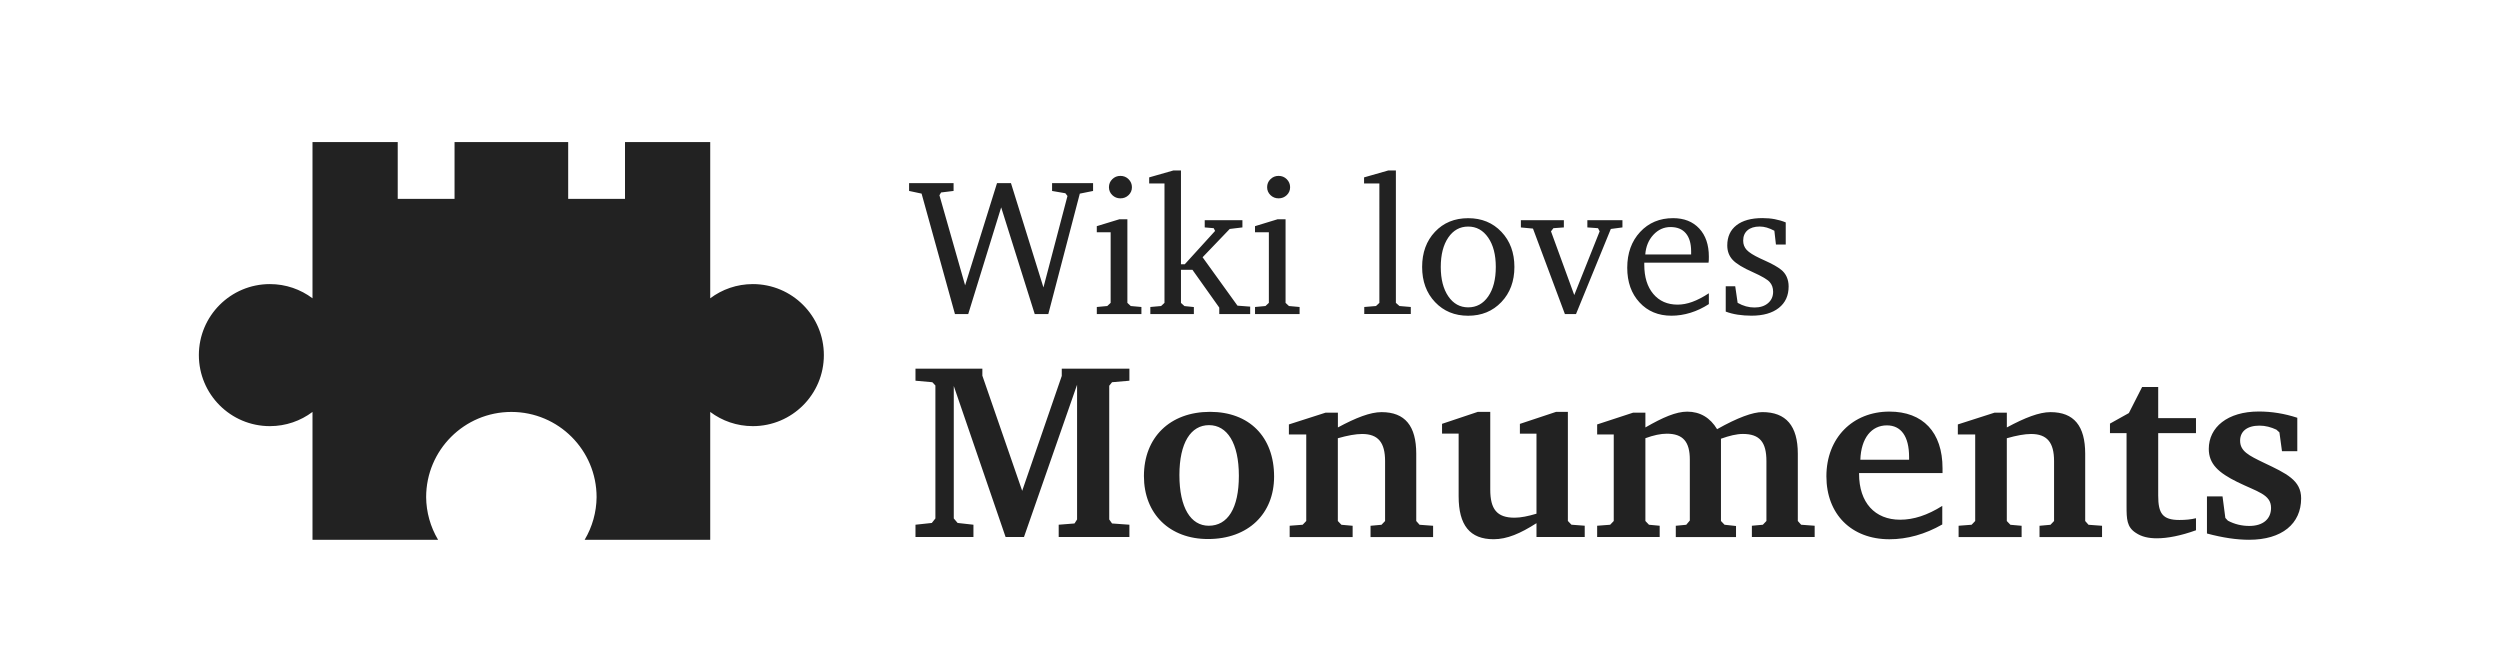 <?xml version="1.0" encoding="UTF-8"?>
<svg xmlns="http://www.w3.org/2000/svg" width="88" height="23" viewBox="0 0 88 23">
  <title>
    Wiki loves Monuments
  </title>
  <g fill="#222" fill-rule="evenodd">
    <path d="M22 5h3v5.5C25.418 10.186 25.937 10 26.5 10c1.381 0 2.5 1.119 2.5 2.5 0 1.381-1.119 2.5-2.5 2.5-.563 0-1.082-.186-1.5-.5V19h-4.42c.27-.454.415-.972.42-1.5 0-1.657-1.343-3-3-3-1.657 0-3 1.343-3 3 .005.528.15 1.046.42 1.5H11v-4.5C10.582 14.814 10.063 15 9.5 15 8.119 15 7 13.881 7 12.5 7 11.119 8.119 10 9.5 10c.563 0 1.082.186 1.5.5V5h3v2h2V5h4v2h2V5zM33.614 11.054l-1.174-4.239L32 6.721v-.275h1.566v.275l-.44.054-.058.097.904 3.172 1.123-3.598h.491l1.143 3.672.846-3.219-.075-.097-.467-.08v-.275h1.443v.275l-.467.094-1.109 4.239h-.478l-1.181-3.756-1.16 3.756h-.467zm5.797-3.337h.273v2.944l.119.111.375.034v.248h-1.57v-.248l.368-.034.119-.111V8.176h-.488v-.215l.802-.245zm.027-1.526c.114 0 .21.039.288.117.078.078.118.172.118.282 0 .11-.039.202-.118.278-.078.076-.175.114-.288.114-.111 0-.206-.038-.285-.114-.078-.076-.118-.169-.118-.278 0-.112.039-.206.118-.283.078-.077.173-.116.285-.116zm1.054 4.863v-.248l.379-.034.119-.111V6.459h-.539v-.215L41.304 6h.266v3.303h.133l1.068-1.174-.048-.097-.317-.027v-.255h1.327v.255l-.447.054-.955.996 1.228 1.704.447.034v.262h-1.088v-.228l-.945-1.331h-.403v1.167l.123.111.331.034v.248h-1.532zm4.487-3.337h.273v2.944l.119.111.375.034v.248H44.177v-.248l.368-.034.119-.111V8.176h-.488v-.215l.802-.245zm.027-1.526c.114 0 .21.039.288.117.078.078.118.172.118.282 0 .11-.039.202-.118.278-.078.076-.175.114-.288.114-.111 0-.206-.038-.285-.114-.078-.076-.118-.169-.118-.278 0-.112.039-.206.118-.283.078-.077.173-.116.285-.116zm3.016 4.863v-.248l.413-.034.119-.111V6.459h-.539v-.215L48.869 6h.266v4.661l.126.111.399.034v.248h-1.638zm3.658-3.079c-.291 0-.525.129-.701.387-.176.258-.264.603-.264 1.035 0 .431.089.776.266 1.035.177.258.411.387.699.387.293 0 .529-.129.706-.386.177-.257.266-.603.266-1.036 0-.429-.089-.774-.268-1.033-.179-.259-.413-.389-.705-.389zm0-.295c.475 0 .866.16 1.17.481.305.321.457.733.457 1.236 0 .503-.153.915-.459 1.236-.306.321-.695.481-1.169.481s-.862-.16-1.165-.48c-.304-.32-.455-.732-.455-1.237 0-.505.151-.918.452-1.237.301-.32.691-.48 1.169-.48zm1.853.07h1.515v.255l-.368.027-.085.111.819 2.243.894-2.243-.058-.111-.375-.027v-.255h1.235v.255l-.409.054-1.225 2.995h-.392l-1.123-3.008-.426-.04v-.255zm5.995 1.207v-.107c0-.277-.062-.49-.186-.637-.124-.148-.304-.221-.541-.221-.232 0-.433.091-.602.273-.169.182-.264.413-.285.692h1.614zm.624 1.368v.379c-.207.134-.422.236-.645.305-.223.069-.447.104-.672.104-.462 0-.837-.156-1.124-.468-.288-.312-.432-.718-.432-1.219 0-.514.151-.934.452-1.259.301-.325.689-.488 1.162-.488.387 0 .693.121.92.364.226.243.339.573.339.991 0 .056-.001.098-.002.127-.001.029-.004.057-.009.084h-2.262v.077c0 .431.106.773.317 1.024.212.252.497.377.856.377.166 0 .338-.032.517-.097.179-.065.372-.165.582-.302zm2.706-2.495v.778h-.345l-.055-.486c-.093-.049-.182-.086-.266-.111-.084-.025-.168-.037-.252-.037-.182 0-.324.044-.426.131-.102.087-.154.209-.154.366 0 .127.041.236.123.325.082.089.239.189.471.298.036.018.092.044.167.077.264.118.455.226.573.322.086.067.152.151.198.253.045.102.068.214.068.337 0 .322-.115.574-.346.756-.231.182-.551.273-.96.273-.168 0-.329-.012-.483-.035-.154-.023-.295-.06-.425-.109v-.892h.334l.085.584c.098.056.196.097.295.124.099.027.198.04.299.04.198 0 .357-.051.476-.153.119-.102.179-.235.179-.401 0-.139-.041-.253-.123-.344-.082-.091-.278-.205-.587-.344-.35-.154-.589-.3-.715-.436-.126-.136-.189-.305-.189-.506 0-.306.108-.543.324-.711.216-.168.521-.252.914-.252.157 0 .303.013.438.039.135.026.262.063.38.112zM32.225 18.903v-.433l.575-.062.126-.159v-4.68l-.108-.115-.593-.053v-.424h2.354v.247l1.402 4.053 1.393-4.044v-.256h2.381v.424l-.611.053-.099.124v4.707l.099.141.611.044v.433h-2.489v-.433l.557-.044.09-.141v-4.742l-1.869 5.36h-.647l-1.824-5.316v4.662l.135.159.557.062v.433h-2.039zm10.368-4.406c1.375 0 2.255.874 2.255 2.278 0 1.307-.907 2.199-2.327 2.199-1.348 0-2.255-.883-2.255-2.216 0-1.36.916-2.261 2.327-2.261zm-.036.468c-.638 0-1.042.618-1.042 1.757 0 1.157.404 1.784 1.033 1.784.665 0 1.06-.609 1.06-1.757 0-1.157-.413-1.784-1.051-1.784zm2.839 3.938v-.397l.458-.035.126-.132v-3.046h-.611v-.353l1.294-.415h.431v.521c.638-.344 1.141-.539 1.536-.539.827 0 1.222.486 1.222 1.466v2.367l.117.132.476.035v.397H48.243v-.397l.386-.035.126-.132v-2.11c0-.653-.243-.954-.809-.954-.225 0-.512.053-.854.15v2.914l.126.132.395.035v.397h-2.219zm6.63-4.406h.431v2.737c0 .689.234.989.854.989.225 0 .476-.053.773-.141v-2.817h-.584v-.344l1.276-.424h.413v3.841l.126.132.467.035v.397h-1.698v-.486c-.566.362-1.033.565-1.509.565-.836 0-1.231-.494-1.231-1.51v-2.208h-.584v-.344l1.267-.424zm8.418.609c.719-.406 1.258-.6 1.59-.6.836 0 1.249.486 1.249 1.466v2.367l.117.132.476.035v.397h-2.21v-.397l.386-.035.126-.132v-2.11c0-.662-.234-.954-.827-.954-.225 0-.476.062-.773.168v2.896l.126.132.404.044v.389h-2.12v-.397l.368-.035.126-.15v-2.146c0-.618-.234-.91-.809-.91-.216 0-.467.053-.755.159v2.914l.126.132.377.035v.397h-2.201v-.397l.458-.035.126-.132v-3.046h-.584v-.353l1.267-.415h.431v.521c.611-.353 1.078-.556 1.473-.556.449 0 .809.212 1.051.618zm7.924 2.702v.653c-.602.344-1.231.521-1.86.521-1.339 0-2.219-.883-2.219-2.216 0-1.351.925-2.278 2.219-2.278 1.177 0 1.869.724 1.869 1.996v.168h-2.938v.026c0 1.015.557 1.616 1.446 1.616.476 0 .961-.159 1.482-.486zM67.2 16.183v-.097c0-.733-.287-1.113-.782-1.113-.539 0-.907.442-.934 1.21H67.2zm1.743 2.72v-.397l.458-.035.126-.132v-3.046h-.611v-.353l1.294-.415h.431v.521c.638-.344 1.141-.539 1.536-.539.827 0 1.222.486 1.222 1.466v2.367l.117.132.476.035v.397h-2.201v-.397l.386-.035.126-.132v-2.11c0-.653-.243-.954-.809-.954-.225 0-.512.053-.854.15v2.914l.126.132.395.035v.397H68.943zm5.912-3.656h-.584v-.336l.665-.371.467-.918h.566v1.095h1.33v.53h-1.33v2.199c0 .627.153.857.746.857.216 0 .404-.018.584-.062v.424c-.539.194-1.006.283-1.375.283-.296 0-.539-.053-.746-.194-.314-.203-.323-.486-.323-.936v-2.57zm6.01-.539v1.174h-.539l-.09-.662-.108-.097c-.189-.088-.386-.141-.593-.141-.44 0-.683.203-.683.53 0 .371.305.521.836.777C80.488 16.669 81 16.907 81 17.543 81 18.435 80.326 19 79.167 19c-.431 0-.925-.071-1.482-.221v-1.307h.548l.099.759.09.097c.234.124.485.185.755.185.485 0 .764-.247.764-.636 0-.477-.485-.565-1.186-.91-.665-.327-1.006-.636-1.006-1.166 0-.759.656-1.316 1.761-1.316.449 0 .898.071 1.357.221z"/>
  </g>
</svg>
